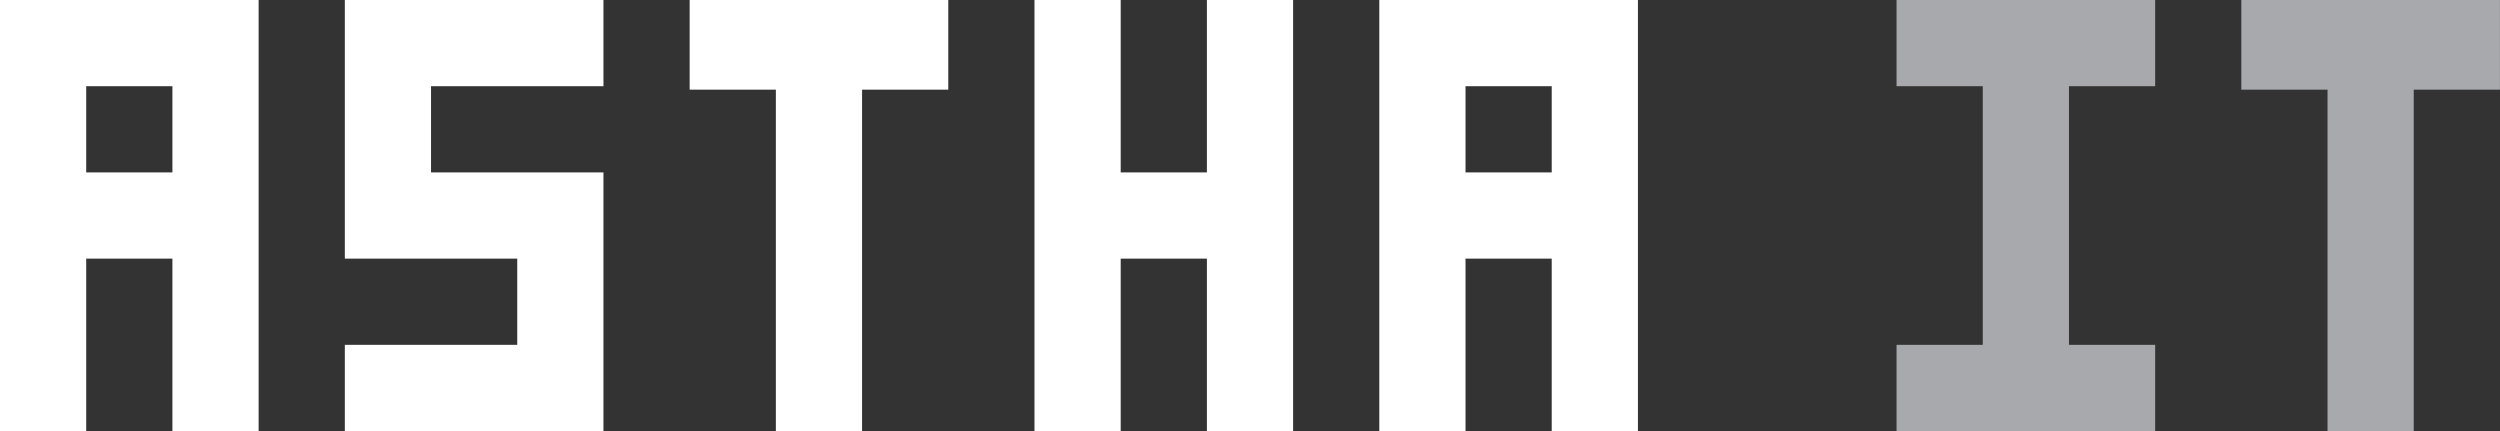 <svg width="435" height="75" viewBox="0 0 435 75" fill="none" xmlns="http://www.w3.org/2000/svg">
<rect x="0" y="0" width="435" height="75" fill="#333333" stroke="none"/>
<g clip-path="url(#clip0_466_13019)">
<path d="M15 15H0V0H15V15ZM15 30H0V15H15V30ZM15 45H0V30H15V45ZM15 60H0V45H15V60ZM15 75H0V60H15V75ZM30 15H15V0H30V15ZM30 45H15V30H30V45ZM45 15H30V0H45V15ZM45 30H30V15H45V30ZM45 45H30V30H45V45ZM45 60H30V45H45V60ZM45 75H30V60H45V75Z" fill="white"/>
<path d="M75 15H60V0H75V15ZM75 30H60V15H75V30ZM75 45H60V30H75V45ZM75 75H60V60H75V75ZM90 15H75V0H90V15ZM90 45H75V30H90V45ZM90 75H75V60H90V75ZM105 15H90V0H105V15ZM105 45H90V30H105V45ZM105 60H90V45H105V60ZM105 75H90V60H105V75Z" fill="white"/>
<path d="M135 15.6H120V0H135V15.6ZM150 15.6H135V0H150V15.6ZM150 30.45H135V15.6H150V30.45ZM150 45.3H135V30H150V45.3ZM150 60.15H135V45.3H150V60.15ZM150 75H135V60.15H150V75ZM165 15.6H150V0H165V15.6Z" fill="white"/>
<path d="M195 15H180V0H195V15ZM195 30H180V15H195V30ZM195 45H180V30H195V45ZM195 60H180V45H195V60ZM195 75H180V60H195V75ZM210 45H195V30H210V45ZM225 15H210V0H225V15ZM225 30H210V15H225V30ZM225 45H210V30H225V45ZM225 60H210V45H225V60ZM225 75H210V60H225V75Z" fill="white"/>
<path d="M255 15H240V0H255V15ZM255 30H240V15H255V30ZM255 45H240V30H255V45ZM255 60H240V45H255V60ZM255 75H240V60H255V75ZM270 15H255V0H270V15ZM270 45H255V30H270V45ZM285 15H270V0H285V15ZM285 30H270V15H285V30ZM285 45H270V30H285V45ZM285 60H270V45H285V60ZM285 75H270V60H285V75Z" fill="white"/>
<path d="M345 15H330V0H345V15ZM345 75H330V60H345V75ZM360 15H345V0H360V15ZM360 30H345V15H360V30ZM360 45H345V30H360V45ZM360 60H345V45H360V60ZM360 75H345V60H360V75ZM375 15H360V0H375V15ZM375 75H360V60H375V75Z" fill="#A7A9AC"/>
<path d="M404.99 15.6H389.99V0H404.99V15.6ZM419.99 15.6H404.99V0H419.99V15.6ZM419.99 30.45H404.99V15.6H419.99V30.45ZM419.99 45.3H404.99V30H419.99V45.3ZM419.99 60.15H404.99V45.3H419.99V60.15ZM419.99 75H404.99V60.15H419.99V75ZM434.99 15.6H419.99V0H434.99V15.6Z" fill="#A7A9AC"/>
</g>
<defs>
<clipPath id="clip0_466_13019">
<rect width="434.99" height="75" fill="white"/>
</clipPath>
</defs>
</svg>
